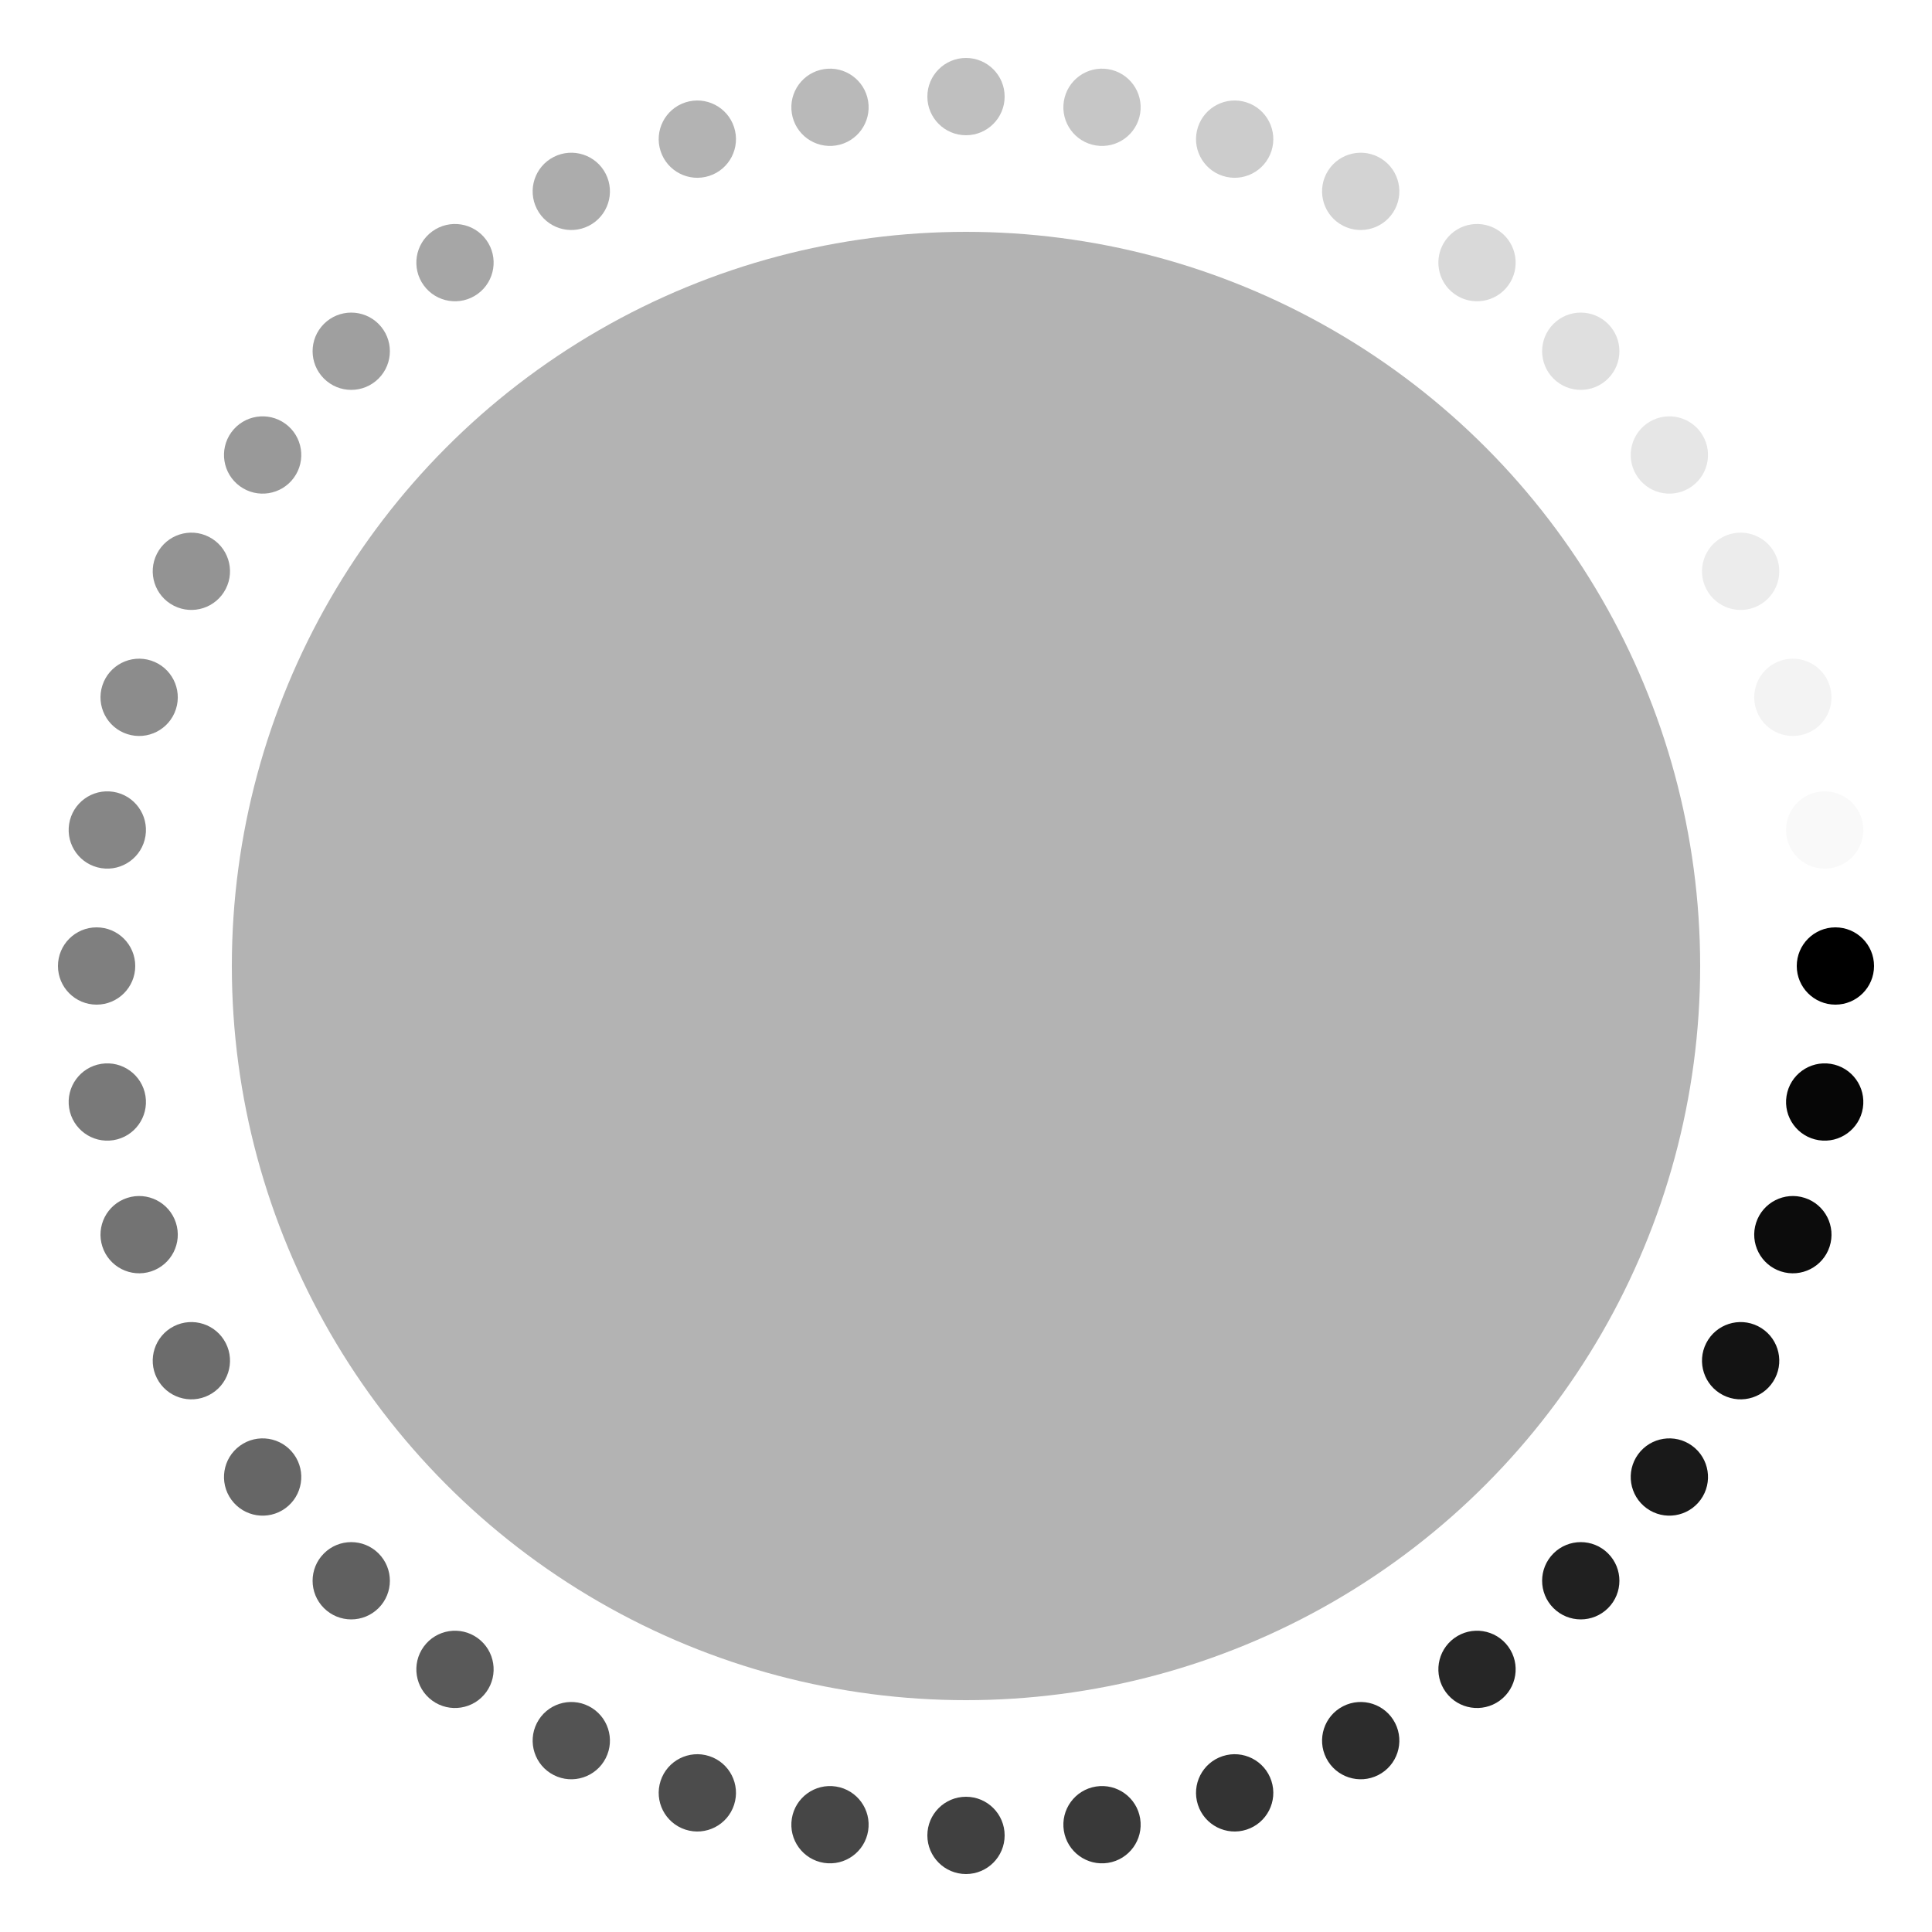 <svg xmlns="http://www.w3.org/2000/svg"
  xmlns:xlink="http://www.w3.org/1999/xlink" viewBox="0 0 100 100">
  <circle cx="50" cy="50" r="38" fill="currentColor" fill-opacity="0.3" />
  <g transform="translate(95,50)">
    <g transform="rotate(0)">
      <circle cx="0" cy="0" r="2" fill="currentColor" fill-opacity="1">
        <animateTransform attributeName="transform" type="scale" begin="-0.975s" values="1 1;1 1" keyTimes="0;1" dur="1s" repeatCount="indefinite"></animateTransform>
        <animate attributeName="fill-opacity" keyTimes="0;1" dur="1s" repeatCount="indefinite" values="1;0" begin="-0.975s"></animate>
      </circle>
    </g>
  </g>
  <g transform="translate(94.446,57.04)">
    <g transform="rotate(9)">
      <circle cx="0" cy="0" r="2" fill="currentColor" fill-opacity="0.975">
        <animateTransform attributeName="transform" type="scale" begin="-0.95s" values="1 1;1 1" keyTimes="0;1" dur="1s" repeatCount="indefinite"></animateTransform>
        <animate attributeName="fill-opacity" keyTimes="0;1" dur="1s" repeatCount="indefinite" values="1;0" begin="-0.95s"></animate>
      </circle>
    </g>
  </g>
  <g transform="translate(92.798,63.906)">
    <g transform="rotate(18)">
      <circle cx="0" cy="0" r="2" fill="currentColor" fill-opacity="0.95">
        <animateTransform attributeName="transform" type="scale" begin="-0.925s" values="1 1;1 1" keyTimes="0;1" dur="1s" repeatCount="indefinite"></animateTransform>
        <animate attributeName="fill-opacity" keyTimes="0;1" dur="1s" repeatCount="indefinite" values="1;0" begin="-0.925s"></animate>
      </circle>
    </g>
  </g>
  <g transform="translate(90.095,70.43)">
    <g transform="rotate(27)">
      <circle cx="0" cy="0" r="2" fill="currentColor" fill-opacity="0.925">
        <animateTransform attributeName="transform" type="scale" begin="-0.9s" values="1 1;1 1" keyTimes="0;1" dur="1s" repeatCount="indefinite"></animateTransform>
        <animate attributeName="fill-opacity" keyTimes="0;1" dur="1s" repeatCount="indefinite" values="1;0" begin="-0.9s"></animate>
      </circle>
    </g>
  </g>
  <g transform="translate(86.406,76.45)">
    <g transform="rotate(36)">
      <circle cx="0" cy="0" r="2" fill="currentColor" fill-opacity="0.9">
        <animateTransform attributeName="transform" type="scale" begin="-0.875s" values="1 1;1 1" keyTimes="0;1" dur="1s" repeatCount="indefinite"></animateTransform>
        <animate attributeName="fill-opacity" keyTimes="0;1" dur="1s" repeatCount="indefinite" values="1;0" begin="-0.875s"></animate>
      </circle>
    </g>
  </g>
  <g transform="translate(81.82,81.82)">
    <g transform="rotate(45)">
      <circle cx="0" cy="0" r="2" fill="currentColor" fill-opacity="0.875">
        <animateTransform attributeName="transform" type="scale" begin="-0.85s" values="1 1;1 1" keyTimes="0;1" dur="1s" repeatCount="indefinite"></animateTransform>
        <animate attributeName="fill-opacity" keyTimes="0;1" dur="1s" repeatCount="indefinite" values="1;0" begin="-0.85s"></animate>
      </circle>
    </g>
  </g>
  <g transform="translate(76.45,86.406)">
    <g transform="rotate(54)">
      <circle cx="0" cy="0" r="2" fill="currentColor" fill-opacity="0.85">
        <animateTransform attributeName="transform" type="scale" begin="-0.825s" values="1 1;1 1" keyTimes="0;1" dur="1s" repeatCount="indefinite"></animateTransform>
        <animate attributeName="fill-opacity" keyTimes="0;1" dur="1s" repeatCount="indefinite" values="1;0" begin="-0.825s"></animate>
      </circle>
    </g>
  </g>
  <g transform="translate(70.43,90.095)">
    <g transform="rotate(63)">
      <circle cx="0" cy="0" r="2" fill="currentColor" fill-opacity="0.825">
        <animateTransform attributeName="transform" type="scale" begin="-0.8s" values="1 1;1 1" keyTimes="0;1" dur="1s" repeatCount="indefinite"></animateTransform>
        <animate attributeName="fill-opacity" keyTimes="0;1" dur="1s" repeatCount="indefinite" values="1;0" begin="-0.8s"></animate>
      </circle>
    </g>
  </g>
  <g transform="translate(63.906,92.798)">
    <g transform="rotate(72)">
      <circle cx="0" cy="0" r="2" fill="currentColor" fill-opacity="0.8">
        <animateTransform attributeName="transform" type="scale" begin="-0.775s" values="1 1;1 1" keyTimes="0;1" dur="1s" repeatCount="indefinite"></animateTransform>
        <animate attributeName="fill-opacity" keyTimes="0;1" dur="1s" repeatCount="indefinite" values="1;0" begin="-0.775s"></animate>
      </circle>
    </g>
  </g>
  <g transform="translate(57.04,94.446)">
    <g transform="rotate(81)">
      <circle cx="0" cy="0" r="2" fill="currentColor" fill-opacity="0.775">
        <animateTransform attributeName="transform" type="scale" begin="-0.75s" values="1 1;1 1" keyTimes="0;1" dur="1s" repeatCount="indefinite"></animateTransform>
        <animate attributeName="fill-opacity" keyTimes="0;1" dur="1s" repeatCount="indefinite" values="1;0" begin="-0.75s"></animate>
      </circle>
    </g>
  </g>
  <g transform="translate(50,95)">
    <g transform="rotate(90)">
      <circle cx="0" cy="0" r="2" fill="currentColor" fill-opacity="0.75">
        <animateTransform attributeName="transform" type="scale" begin="-0.725s" values="1 1;1 1" keyTimes="0;1" dur="1s" repeatCount="indefinite"></animateTransform>
        <animate attributeName="fill-opacity" keyTimes="0;1" dur="1s" repeatCount="indefinite" values="1;0" begin="-0.725s"></animate>
      </circle>
    </g>
  </g>
  <g transform="translate(42.96,94.446)">
    <g transform="rotate(99)">
      <circle cx="0" cy="0" r="2" fill="currentColor" fill-opacity="0.725">
        <animateTransform attributeName="transform" type="scale" begin="-0.7s" values="1 1;1 1" keyTimes="0;1" dur="1s" repeatCount="indefinite"></animateTransform>
        <animate attributeName="fill-opacity" keyTimes="0;1" dur="1s" repeatCount="indefinite" values="1;0" begin="-0.7s"></animate>
      </circle>
    </g>
  </g>
  <g transform="translate(36.094,92.798)">
    <g transform="rotate(108)">
      <circle cx="0" cy="0" r="2" fill="currentColor" fill-opacity="0.7">
        <animateTransform attributeName="transform" type="scale" begin="-0.675s" values="1 1;1 1" keyTimes="0;1" dur="1s" repeatCount="indefinite"></animateTransform>
        <animate attributeName="fill-opacity" keyTimes="0;1" dur="1s" repeatCount="indefinite" values="1;0" begin="-0.675s"></animate>
      </circle>
    </g>
  </g>
  <g transform="translate(29.57,90.095)">
    <g transform="rotate(117)">
      <circle cx="0" cy="0" r="2" fill="currentColor" fill-opacity="0.675">
        <animateTransform attributeName="transform" type="scale" begin="-0.65s" values="1 1;1 1" keyTimes="0;1" dur="1s" repeatCount="indefinite"></animateTransform>
        <animate attributeName="fill-opacity" keyTimes="0;1" dur="1s" repeatCount="indefinite" values="1;0" begin="-0.65s"></animate>
      </circle>
    </g>
  </g>
  <g transform="translate(23.55,86.406)">
    <g transform="rotate(126)">
      <circle cx="0" cy="0" r="2" fill="currentColor" fill-opacity="0.65">
        <animateTransform attributeName="transform" type="scale" begin="-0.625s" values="1 1;1 1" keyTimes="0;1" dur="1s" repeatCount="indefinite"></animateTransform>
        <animate attributeName="fill-opacity" keyTimes="0;1" dur="1s" repeatCount="indefinite" values="1;0" begin="-0.625s"></animate>
      </circle>
    </g>
  </g>
  <g transform="translate(18.18,81.82)">
    <g transform="rotate(135)">
      <circle cx="0" cy="0" r="2" fill="currentColor" fill-opacity="0.625">
        <animateTransform attributeName="transform" type="scale" begin="-0.6s" values="1 1;1 1" keyTimes="0;1" dur="1s" repeatCount="indefinite"></animateTransform>
        <animate attributeName="fill-opacity" keyTimes="0;1" dur="1s" repeatCount="indefinite" values="1;0" begin="-0.6s"></animate>
      </circle>
    </g>
  </g>
  <g transform="translate(13.594,76.45)">
    <g transform="rotate(144)">
      <circle cx="0" cy="0" r="2" fill="currentColor" fill-opacity="0.6">
        <animateTransform attributeName="transform" type="scale" begin="-0.575s" values="1 1;1 1" keyTimes="0;1" dur="1s" repeatCount="indefinite"></animateTransform>
        <animate attributeName="fill-opacity" keyTimes="0;1" dur="1s" repeatCount="indefinite" values="1;0" begin="-0.575s"></animate>
      </circle>
    </g>
  </g>
  <g transform="translate(9.905,70.43)">
    <g transform="rotate(153)">
      <circle cx="0" cy="0" r="2" fill="currentColor" fill-opacity="0.575">
        <animateTransform attributeName="transform" type="scale" begin="-0.55s" values="1 1;1 1" keyTimes="0;1" dur="1s" repeatCount="indefinite"></animateTransform>
        <animate attributeName="fill-opacity" keyTimes="0;1" dur="1s" repeatCount="indefinite" values="1;0" begin="-0.55s"></animate>
      </circle>
    </g>
  </g>
  <g transform="translate(7.202,63.906)">
    <g transform="rotate(162)">
      <circle cx="0" cy="0" r="2" fill="currentColor" fill-opacity="0.55">
        <animateTransform attributeName="transform" type="scale" begin="-0.525s" values="1 1;1 1" keyTimes="0;1" dur="1s" repeatCount="indefinite"></animateTransform>
        <animate attributeName="fill-opacity" keyTimes="0;1" dur="1s" repeatCount="indefinite" values="1;0" begin="-0.525s"></animate>
      </circle>
    </g>
  </g>
  <g transform="translate(5.554,57.04)">
    <g transform="rotate(171)">
      <circle cx="0" cy="0" r="2" fill="currentColor" fill-opacity="0.525">
        <animateTransform attributeName="transform" type="scale" begin="-0.5s" values="1 1;1 1" keyTimes="0;1" dur="1s" repeatCount="indefinite"></animateTransform>
        <animate attributeName="fill-opacity" keyTimes="0;1" dur="1s" repeatCount="indefinite" values="1;0" begin="-0.5s"></animate>
      </circle>
    </g>
  </g>
  <g transform="translate(5,50)">
    <g transform="rotate(180)">
      <circle cx="0" cy="0" r="2" fill="currentColor" fill-opacity="0.5">
        <animateTransform attributeName="transform" type="scale" begin="-0.475s" values="1 1;1 1" keyTimes="0;1" dur="1s" repeatCount="indefinite"></animateTransform>
        <animate attributeName="fill-opacity" keyTimes="0;1" dur="1s" repeatCount="indefinite" values="1;0" begin="-0.475s"></animate>
      </circle>
    </g>
  </g>
  <g transform="translate(5.554,42.96)">
    <g transform="rotate(189)">
      <circle cx="0" cy="0" r="2" fill="currentColor" fill-opacity="0.475">
        <animateTransform attributeName="transform" type="scale" begin="-0.45s" values="1 1;1 1" keyTimes="0;1" dur="1s" repeatCount="indefinite"></animateTransform>
        <animate attributeName="fill-opacity" keyTimes="0;1" dur="1s" repeatCount="indefinite" values="1;0" begin="-0.45s"></animate>
      </circle>
    </g>
  </g>
  <g transform="translate(7.202,36.094)">
    <g transform="rotate(198)">
      <circle cx="0" cy="0" r="2" fill="currentColor" fill-opacity="0.45">
        <animateTransform attributeName="transform" type="scale" begin="-0.425s" values="1 1;1 1" keyTimes="0;1" dur="1s" repeatCount="indefinite"></animateTransform>
        <animate attributeName="fill-opacity" keyTimes="0;1" dur="1s" repeatCount="indefinite" values="1;0" begin="-0.425s"></animate>
      </circle>
    </g>
  </g>
  <g transform="translate(9.905,29.57)">
    <g transform="rotate(207)">
      <circle cx="0" cy="0" r="2" fill="currentColor" fill-opacity="0.425">
        <animateTransform attributeName="transform" type="scale" begin="-0.4s" values="1 1;1 1" keyTimes="0;1" dur="1s" repeatCount="indefinite"></animateTransform>
        <animate attributeName="fill-opacity" keyTimes="0;1" dur="1s" repeatCount="indefinite" values="1;0" begin="-0.4s"></animate>
      </circle>
    </g>
  </g>
  <g transform="translate(13.594,23.55)">
    <g transform="rotate(216)">
      <circle cx="0" cy="0" r="2" fill="currentColor" fill-opacity="0.4">
        <animateTransform attributeName="transform" type="scale" begin="-0.375s" values="1 1;1 1" keyTimes="0;1" dur="1s" repeatCount="indefinite"></animateTransform>
        <animate attributeName="fill-opacity" keyTimes="0;1" dur="1s" repeatCount="indefinite" values="1;0" begin="-0.375s"></animate>
      </circle>
    </g>
  </g>
  <g transform="translate(18.18,18.18)">
    <g transform="rotate(225)">
      <circle cx="0" cy="0" r="2" fill="currentColor" fill-opacity="0.375">
        <animateTransform attributeName="transform" type="scale" begin="-0.35s" values="1 1;1 1" keyTimes="0;1" dur="1s" repeatCount="indefinite"></animateTransform>
        <animate attributeName="fill-opacity" keyTimes="0;1" dur="1s" repeatCount="indefinite" values="1;0" begin="-0.35s"></animate>
      </circle>
    </g>
  </g>
  <g transform="translate(23.55,13.594)">
    <g transform="rotate(234)">
      <circle cx="0" cy="0" r="2" fill="currentColor" fill-opacity="0.35">
        <animateTransform attributeName="transform" type="scale" begin="-0.325s" values="1 1;1 1" keyTimes="0;1" dur="1s" repeatCount="indefinite"></animateTransform>
        <animate attributeName="fill-opacity" keyTimes="0;1" dur="1s" repeatCount="indefinite" values="1;0" begin="-0.325s"></animate>
      </circle>
    </g>
  </g>
  <g transform="translate(29.57,9.905)">
    <g transform="rotate(243)">
      <circle cx="0" cy="0" r="2" fill="currentColor" fill-opacity="0.325">
        <animateTransform attributeName="transform" type="scale" begin="-0.3s" values="1 1;1 1" keyTimes="0;1" dur="1s" repeatCount="indefinite"></animateTransform>
        <animate attributeName="fill-opacity" keyTimes="0;1" dur="1s" repeatCount="indefinite" values="1;0" begin="-0.3s"></animate>
      </circle>
    </g>
  </g>
  <g transform="translate(36.094,7.202)">
    <g transform="rotate(252)">
      <circle cx="0" cy="0" r="2" fill="currentColor" fill-opacity="0.3">
        <animateTransform attributeName="transform" type="scale" begin="-0.275s" values="1 1;1 1" keyTimes="0;1" dur="1s" repeatCount="indefinite"></animateTransform>
        <animate attributeName="fill-opacity" keyTimes="0;1" dur="1s" repeatCount="indefinite" values="1;0" begin="-0.275s"></animate>
      </circle>
    </g>
  </g>
  <g transform="translate(42.96,5.554)">
    <g transform="rotate(261)">
      <circle cx="0" cy="0" r="2" fill="currentColor" fill-opacity="0.275">
        <animateTransform attributeName="transform" type="scale" begin="-0.25s" values="1 1;1 1" keyTimes="0;1" dur="1s" repeatCount="indefinite"></animateTransform>
        <animate attributeName="fill-opacity" keyTimes="0;1" dur="1s" repeatCount="indefinite" values="1;0" begin="-0.25s"></animate>
      </circle>
    </g>
  </g>
  <g transform="translate(50,5)">
    <g transform="rotate(270)">
      <circle cx="0" cy="0" r="2" fill="currentColor" fill-opacity="0.25">
        <animateTransform attributeName="transform" type="scale" begin="-0.225s" values="1 1;1 1" keyTimes="0;1" dur="1s" repeatCount="indefinite"></animateTransform>
        <animate attributeName="fill-opacity" keyTimes="0;1" dur="1s" repeatCount="indefinite" values="1;0" begin="-0.225s"></animate>
      </circle>
    </g>
  </g>
  <g transform="translate(57.04,5.554)">
    <g transform="rotate(279)">
      <circle cx="0" cy="0" r="2" fill="currentColor" fill-opacity="0.225">
        <animateTransform attributeName="transform" type="scale" begin="-0.2s" values="1 1;1 1" keyTimes="0;1" dur="1s" repeatCount="indefinite"></animateTransform>
        <animate attributeName="fill-opacity" keyTimes="0;1" dur="1s" repeatCount="indefinite" values="1;0" begin="-0.2s"></animate>
      </circle>
    </g>
  </g>
  <g transform="translate(63.906,7.202)">
    <g transform="rotate(288)">
      <circle cx="0" cy="0" r="2" fill="currentColor" fill-opacity="0.2">
        <animateTransform attributeName="transform" type="scale" begin="-0.175s" values="1 1;1 1" keyTimes="0;1" dur="1s" repeatCount="indefinite"></animateTransform>
        <animate attributeName="fill-opacity" keyTimes="0;1" dur="1s" repeatCount="indefinite" values="1;0" begin="-0.175s"></animate>
      </circle>
    </g>
  </g>
  <g transform="translate(70.43,9.905)">
    <g transform="rotate(297)">
      <circle cx="0" cy="0" r="2" fill="currentColor" fill-opacity="0.175">
        <animateTransform attributeName="transform" type="scale" begin="-0.15s" values="1 1;1 1" keyTimes="0;1" dur="1s" repeatCount="indefinite"></animateTransform>
        <animate attributeName="fill-opacity" keyTimes="0;1" dur="1s" repeatCount="indefinite" values="1;0" begin="-0.15s"></animate>
      </circle>
    </g>
  </g>
  <g transform="translate(76.45,13.594)">
    <g transform="rotate(306)">
      <circle cx="0" cy="0" r="2" fill="currentColor" fill-opacity="0.15">
        <animateTransform attributeName="transform" type="scale" begin="-0.125s" values="1 1;1 1" keyTimes="0;1" dur="1s" repeatCount="indefinite"></animateTransform>
        <animate attributeName="fill-opacity" keyTimes="0;1" dur="1s" repeatCount="indefinite" values="1;0" begin="-0.125s"></animate>
      </circle>
    </g>
  </g>
  <g transform="translate(81.82,18.18)">
    <g transform="rotate(315)">
      <circle cx="0" cy="0" r="2" fill="currentColor" fill-opacity="0.125">
        <animateTransform attributeName="transform" type="scale" begin="-0.1s" values="1 1;1 1" keyTimes="0;1" dur="1s" repeatCount="indefinite"></animateTransform>
        <animate attributeName="fill-opacity" keyTimes="0;1" dur="1s" repeatCount="indefinite" values="1;0" begin="-0.1s"></animate>
      </circle>
    </g>
  </g>
  <g transform="translate(86.406,23.55)">
    <g transform="rotate(324)">
      <circle cx="0" cy="0" r="2" fill="currentColor" fill-opacity="0.1">
        <animateTransform attributeName="transform" type="scale" begin="-0.075s" values="1 1;1 1" keyTimes="0;1" dur="1s" repeatCount="indefinite"></animateTransform>
        <animate attributeName="fill-opacity" keyTimes="0;1" dur="1s" repeatCount="indefinite" values="1;0" begin="-0.075s"></animate>
      </circle>
    </g>
  </g>
  <g transform="translate(90.095,29.57)">
    <g transform="rotate(333)">
      <circle cx="0" cy="0" r="2" fill="currentColor" fill-opacity="0.075">
        <animateTransform attributeName="transform" type="scale" begin="-0.05s" values="1 1;1 1" keyTimes="0;1" dur="1s" repeatCount="indefinite"></animateTransform>
        <animate attributeName="fill-opacity" keyTimes="0;1" dur="1s" repeatCount="indefinite" values="1;0" begin="-0.05s"></animate>
      </circle>
    </g>
  </g>
  <g transform="translate(92.798,36.094)">
    <g transform="rotate(342)">
      <circle cx="0" cy="0" r="2" fill="currentColor" fill-opacity="0.05">
        <animateTransform attributeName="transform" type="scale" begin="-0.025s" values="1 1;1 1" keyTimes="0;1" dur="1s" repeatCount="indefinite"></animateTransform>
        <animate attributeName="fill-opacity" keyTimes="0;1" dur="1s" repeatCount="indefinite" values="1;0" begin="-0.025s"></animate>
      </circle>
    </g>
  </g>
  <g transform="translate(94.446,42.96)">
    <g transform="rotate(351)">
      <circle cx="0" cy="0" r="2" fill="currentColor" fill-opacity="0.025">
        <animateTransform attributeName="transform" type="scale" begin="0s" values="1 1;1 1" keyTimes="0;1" dur="1s" repeatCount="indefinite"></animateTransform>
        <animate attributeName="fill-opacity" keyTimes="0;1" dur="1s" repeatCount="indefinite" values="1;0" begin="0s"></animate>
      </circle>
    </g>
  </g>
</svg>